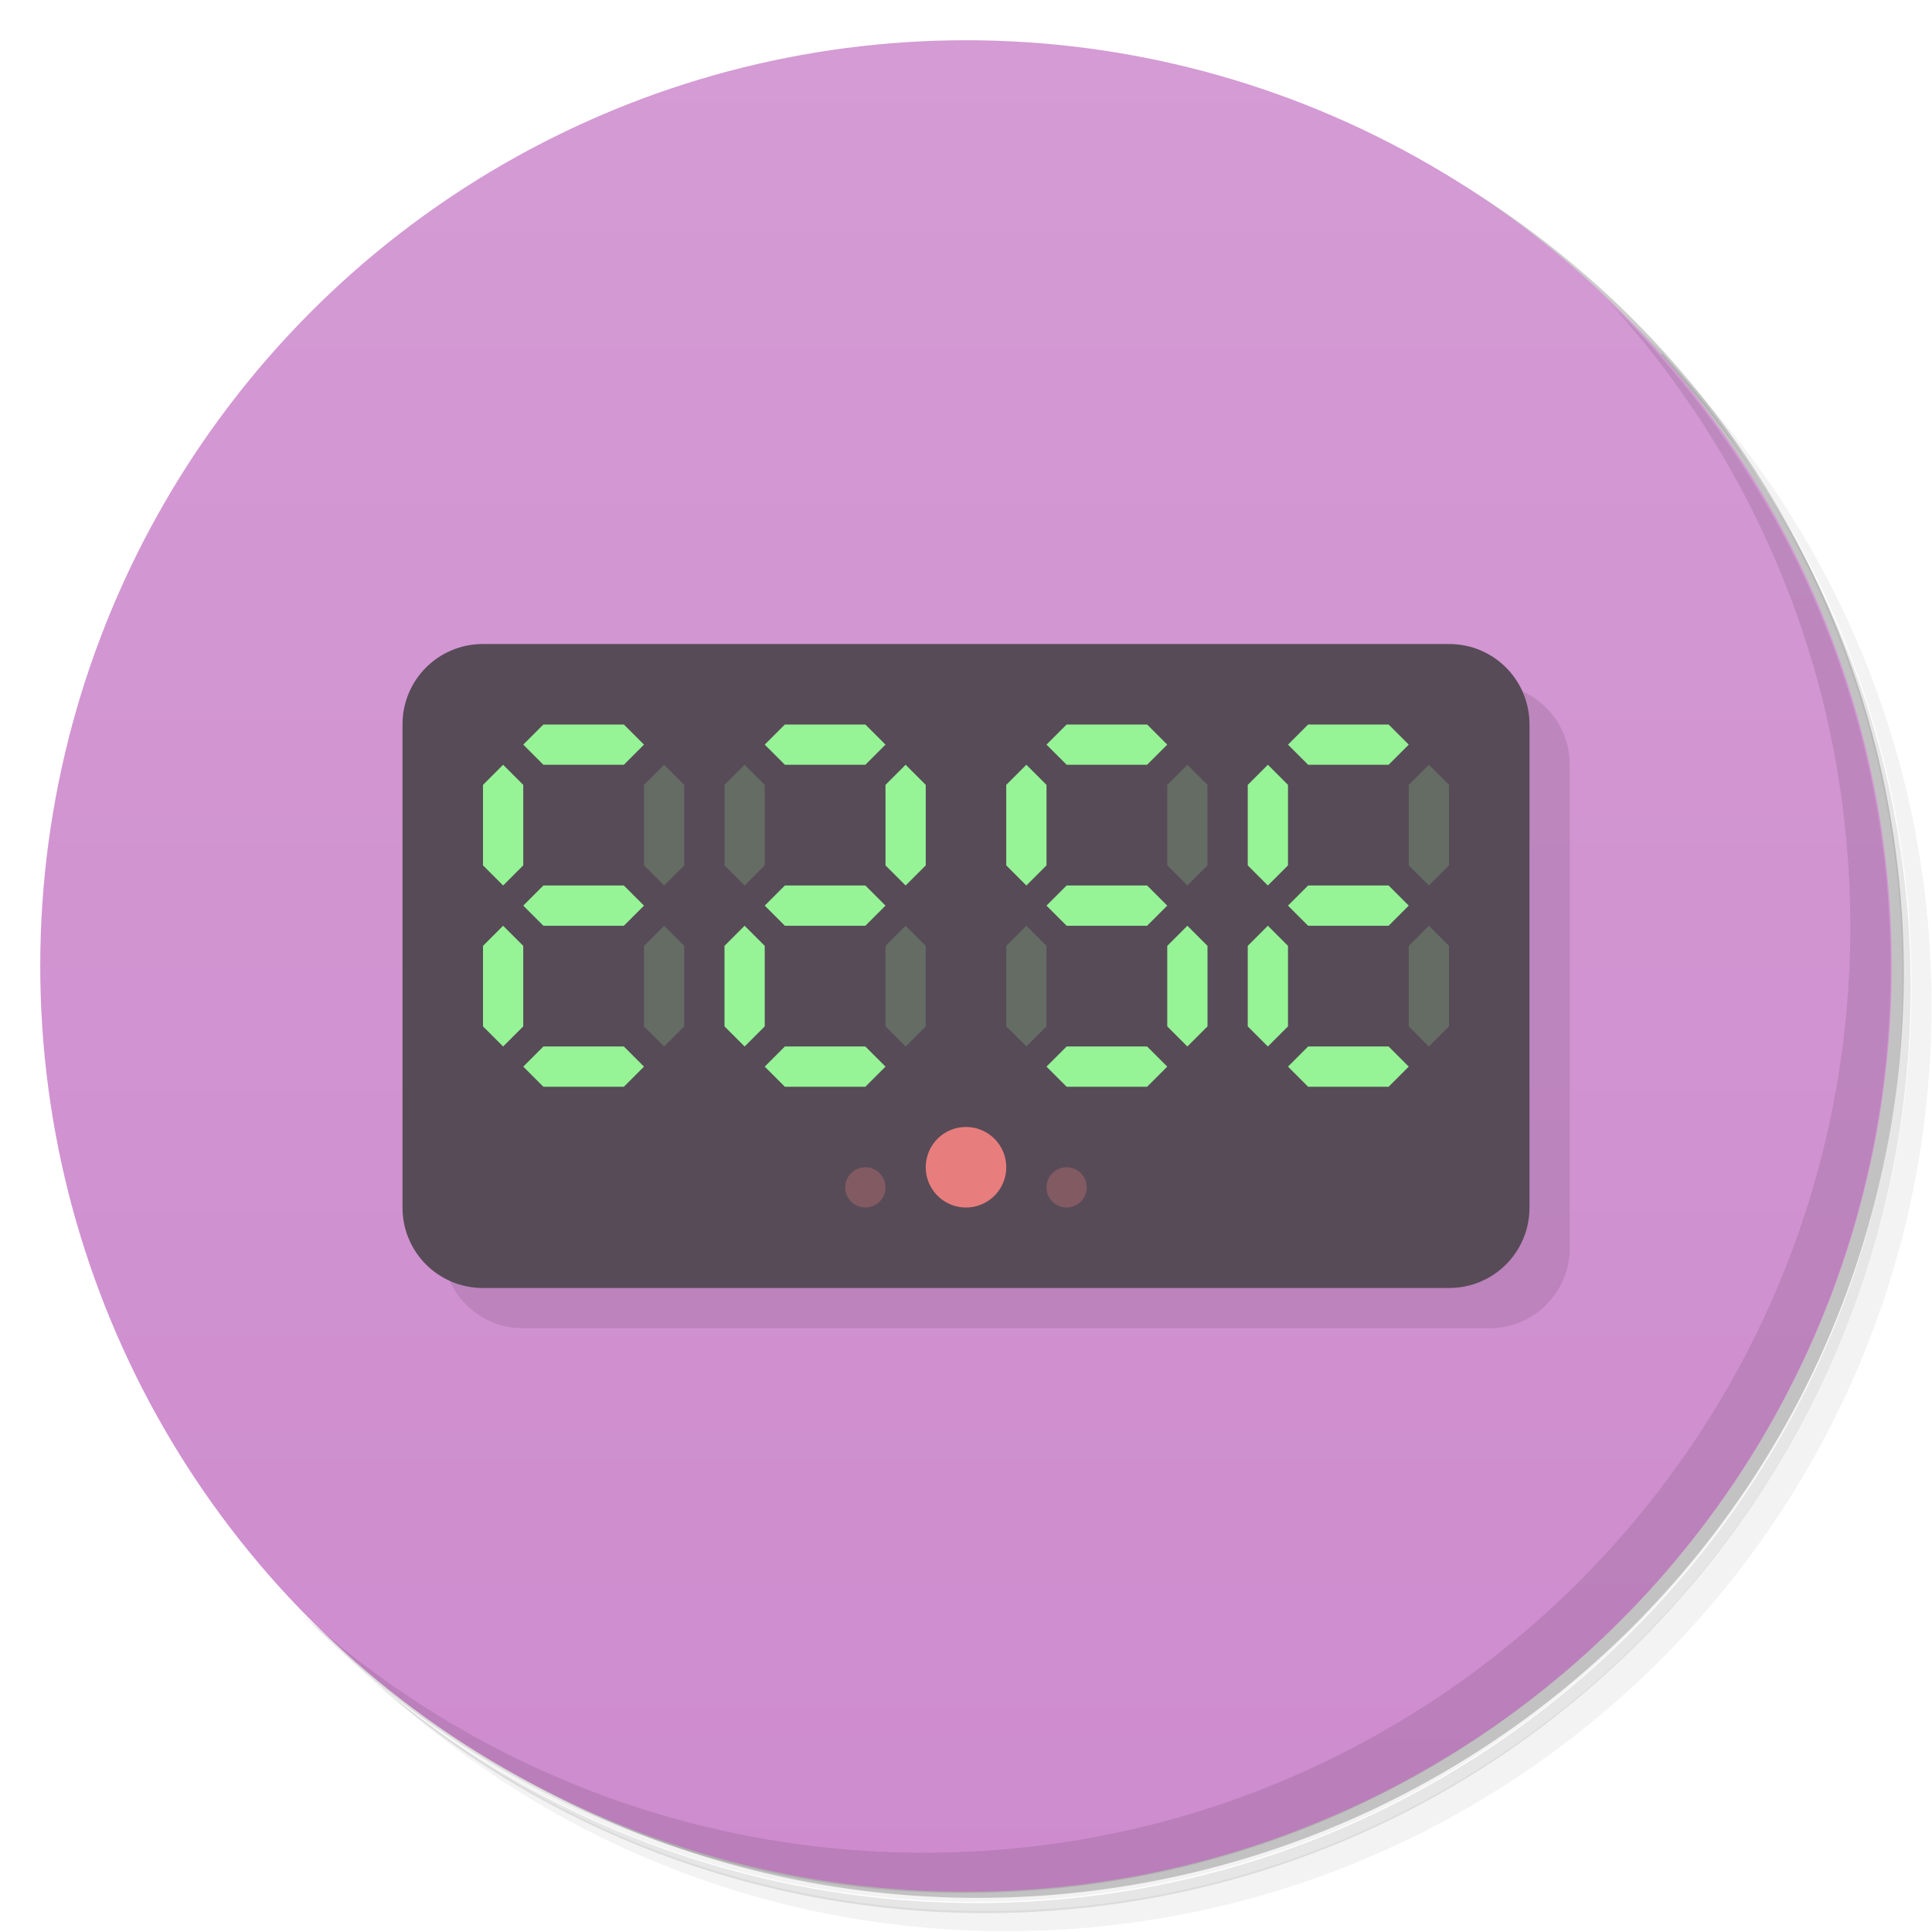 <svg version="1.1" viewBox="0 0 48 48" xmlns="http://www.w3.org/2000/svg">
 <defs>
  <linearGradient id="bg" x2="0" y1="1" y2="47" gradientUnits="userSpaceOnUse">
   <stop style="stop-color:#d49bd4" offset="0"/>
   <stop style="stop-color:#ce8cce" offset="1"/>
  </linearGradient>
 </defs>
 <path d="m36.3 5c5.86 4.06 9.69 10.8 9.69 18.5 0 12.4-10.1 22.5-22.5 22.5-7.67 0-14.4-3.83-18.5-9.69 1.04 1.82 2.31 3.5 3.78 4.97 4.08 3.71 9.51 5.97 15.5 5.97 12.7 0 23-10.3 23-23 0-5.95-2.26-11.4-5.97-15.5-1.47-1.48-3.15-2.74-4.97-3.78zm4.97 3.78c3.85 4.11 6.22 9.64 6.22 15.7 0 12.7-10.3 23-23 23-6.08 0-11.6-2.36-15.7-6.22 4.16 4.14 9.88 6.72 16.2 6.72 12.7 0 23-10.3 23-23 0-6.34-2.58-12.1-6.72-16.2z" style="opacity:.05"/>
 <path d="m41.3 8.78c3.71 4.08 5.97 9.51 5.97 15.5 0 12.7-10.3 23-23 23-5.95 0-11.4-2.26-15.5-5.97 4.11 3.85 9.64 6.22 15.7 6.22 12.7 0 23-10.3 23-23 0-6.08-2.36-11.6-6.22-15.7z" style="opacity:.1"/>
 <path d="m31.2 2.38c8.62 3.15 14.8 11.4 14.8 21.1 0 12.4-10.1 22.5-22.5 22.5-9.71 0-18-6.14-21.1-14.8a23 23 0 0 0 44.9-7 23 23 0 0 0-16-21.9z" style="opacity:.2"/>
 <circle cx="24" cy="24" r="23" style="fill:url(#bg)"/>
 <path d="m37 17c1.11 0 2 0.892 2 2v12c0 1.11-0.892 2-2 2h-24c-1.11 0-2-0.892-2-2z" style="opacity:.1"/>
 <path d="m12 16h24c1.11 0 2 0.892 2 2v12c0 1.11-0.892 2-2 2h-24c-1.11 0-2-0.892-2-2v-12c0-1.11 0.892-2 2-2z" style="fill:#574b57"/>
 <path d="m40 7.53c3.71 4.08 5.97 9.51 5.97 15.5 0 12.7-10.3 23-23 23-5.95 0-11.4-2.26-15.5-5.97 4.18 4.29 10 6.97 16.5 6.97 12.7 0 23-10.3 23-23 0-6.46-2.68-12.3-6.97-16.5z" style="opacity:.1"/>
 <path d="m13.5 18-0.5 0.5 0.5 0.5h2l0.5-0.5-0.5-0.5h-2zm6 0-0.5 0.5 0.5 0.5h2l0.5-0.5-0.5-0.5h-2zm7 0-0.5 0.5 0.5 0.5h2l0.5-0.5-0.5-0.5h-2zm6 0-0.5 0.5 0.5 0.5h2l0.5-0.5-0.5-0.5h-2zm-20 1-0.5 0.5v2l0.5 0.5 0.5-0.5v-2l-0.5-0.5zm10 0-0.5 0.5v2l0.5 0.5 0.5-0.5v-2l-0.5-0.5zm3 0-0.5 0.5v2l0.5 0.5 0.5-0.5v-2l-0.5-0.5zm6 0-0.5 0.5v2l0.5 0.5 0.5-0.5v-2l-0.5-0.5zm-18 3-0.5 0.5 0.5 0.5h2l0.5-0.5-0.5-0.5h-2zm6 0-0.5 0.5 0.5 0.5h2l0.5-0.5-0.5-0.5h-2zm7 0-0.5 0.5 0.5 0.5h2l0.5-0.5-0.5-0.5h-2zm6 0-0.5 0.5 0.5 0.5h2l0.5-0.5-0.5-0.5h-2zm-20 1-0.5 0.5v2l0.5 0.5 0.5-0.5v-2l-0.5-0.5zm6 0-0.5 0.5v2l0.5 0.5 0.5-0.5v-2l-0.5-0.5zm11 0-0.5 0.5v2l0.5 0.5 0.5-0.5v-2l-0.5-0.5zm2 0-0.5 0.5v2l0.5 0.5 0.5-0.5v-2l-0.5-0.5zm-18 3-0.5 0.5 0.5 0.5h2l0.5-0.5-0.5-0.5h-2zm6 0-0.5 0.5 0.5 0.5h2l0.5-0.5-0.5-0.5h-2zm7 0-0.5 0.5 0.5 0.5h2l0.5-0.5-0.5-0.5h-2zm6 0-0.5 0.5 0.5 0.5h2l0.5-0.5-0.5-0.5h-2z" style="fill:#96f396"/>
 <path d="m16.5 19-0.5 0.5v2l0.5 0.5 0.5-0.5v-2l-0.5-0.5zm2 0-0.5 0.5v2l0.5 0.5 0.5-0.5v-2l-0.5-0.5zm11 0-0.5 0.5v2l0.5 0.5 0.5-0.5v-2l-0.5-0.5zm6 0-0.5 0.5v2l0.5 0.5 0.5-0.5v-2l-0.5-0.5zm-19 4-0.5 0.5v2l0.5 0.5 0.5-0.5v-2l-0.5-0.5zm6 0-0.5 0.5v2l0.5 0.5 0.5-0.5v-2l-0.5-0.5zm3 0-0.5 0.5v2l0.5 0.5 0.5-0.5v-2l-0.5-0.5zm10 0-0.5 0.5v2l0.5 0.5 0.5-0.5v-2l-0.5-0.5z" style="fill:#96f396;opacity:.2"/>
 <path d="m25 29a1 1 0 0 1-1 1 1 1 0 0 1-1-1 1 1 0 0 1 1-1 1 1 0 0 1 1 1z" style="fill:#e87d7d;paint-order:stroke fill markers;stroke-linejoin:round;stroke-width:2"/>
 <path d="m21.5 29a0.5 0.5 0 0 0-0.5 0.5 0.5 0.5 0 0 0 0.5 0.5 0.5 0.5 0 0 0 0.5-0.5 0.5 0.5 0 0 0-0.5-0.5zm5 0a0.5 0.5 0 0 0-0.5 0.5 0.5 0.5 0 0 0 0.5 0.5 0.5 0.5 0 0 0 0.5-0.5 0.5 0.5 0 0 0-0.5-0.5z" style="fill:#e87d7d;opacity:.3"/>
</svg>
